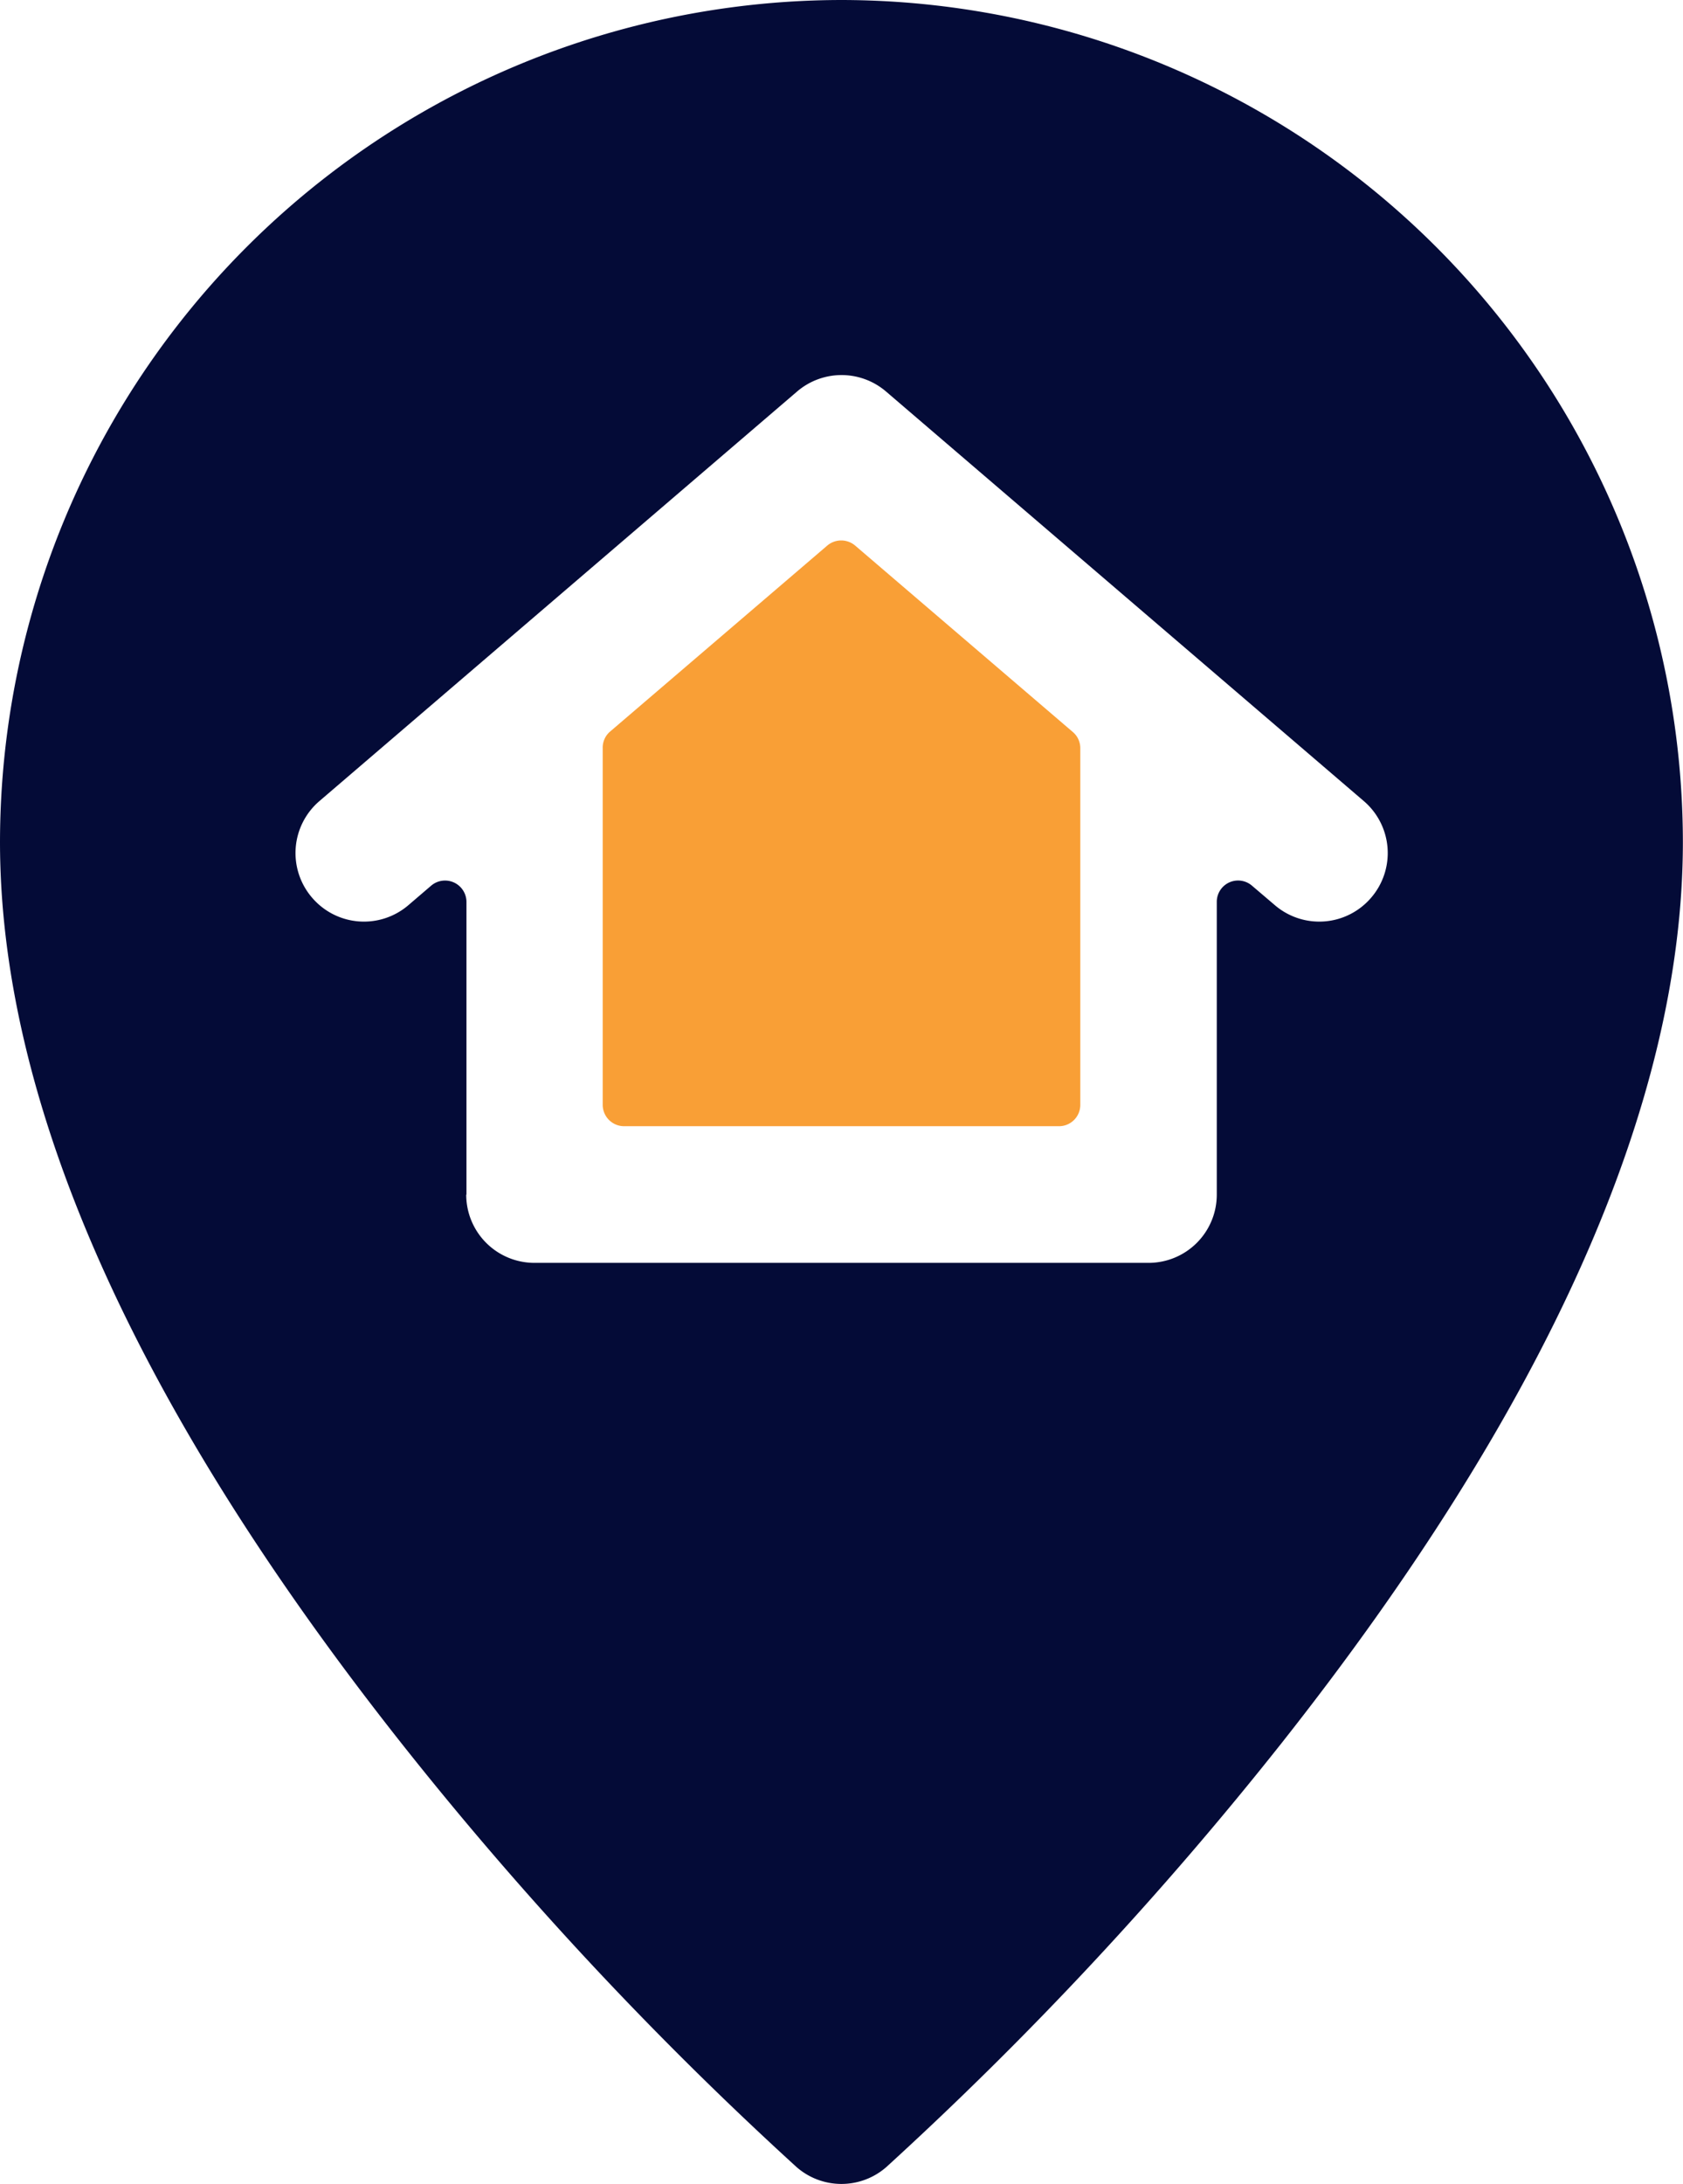<svg xmlns="http://www.w3.org/2000/svg" width="13.909" height="18.045" viewBox="0 0 13.909 18.045">
  <g id="icon-address" transform="translate(0 0)">
    <g id="Group_2682" data-name="Group 2682" transform="translate(0 0)">
      <path id="Path_13100" data-name="Path 13100" d="M1245.348-283.959a6.963,6.963,0,0,0-6.955,6.955c0,2.157,1.116,4.662,3.317,7.446a29.6,29.6,0,0,0,3.264,3.5.563.563,0,0,0,.746,0,29.743,29.743,0,0,0,3.264-3.5c2.2-2.784,3.317-5.289,3.317-7.446A6.963,6.963,0,0,0,1245.348-283.959Zm-3.1,9.869v-2.419a.177.177,0,0,0-.292-.133l-.188.161a.564.564,0,0,1-.795-.061.565.565,0,0,1,.061-.8l3.947-3.383a.565.565,0,0,1,.734,0l3.948,3.383a.565.565,0,0,1,.061.8.564.564,0,0,1-.795.061l-.189-.161a.176.176,0,0,0-.291.133v2.419a.564.564,0,0,1-.563.564h-5.075A.564.564,0,0,1,1242.246-274.09Z" transform="translate(-1238.393 283.959)" fill="#040b37"/>
      <path id="Path_13101" data-name="Path 13101" d="M1244.252-276.991v2.947a.177.177,0,0,0,.177.176h3.594a.176.176,0,0,0,.176-.176v-2.947a.174.174,0,0,0-.061-.133l-1.8-1.541a.178.178,0,0,0-.23,0l-1.8,1.541A.175.175,0,0,0,1244.252-276.991Z" transform="translate(-1239.271 283.172)" fill="#f99f36"/>
    </g>
  </g>
</svg>
